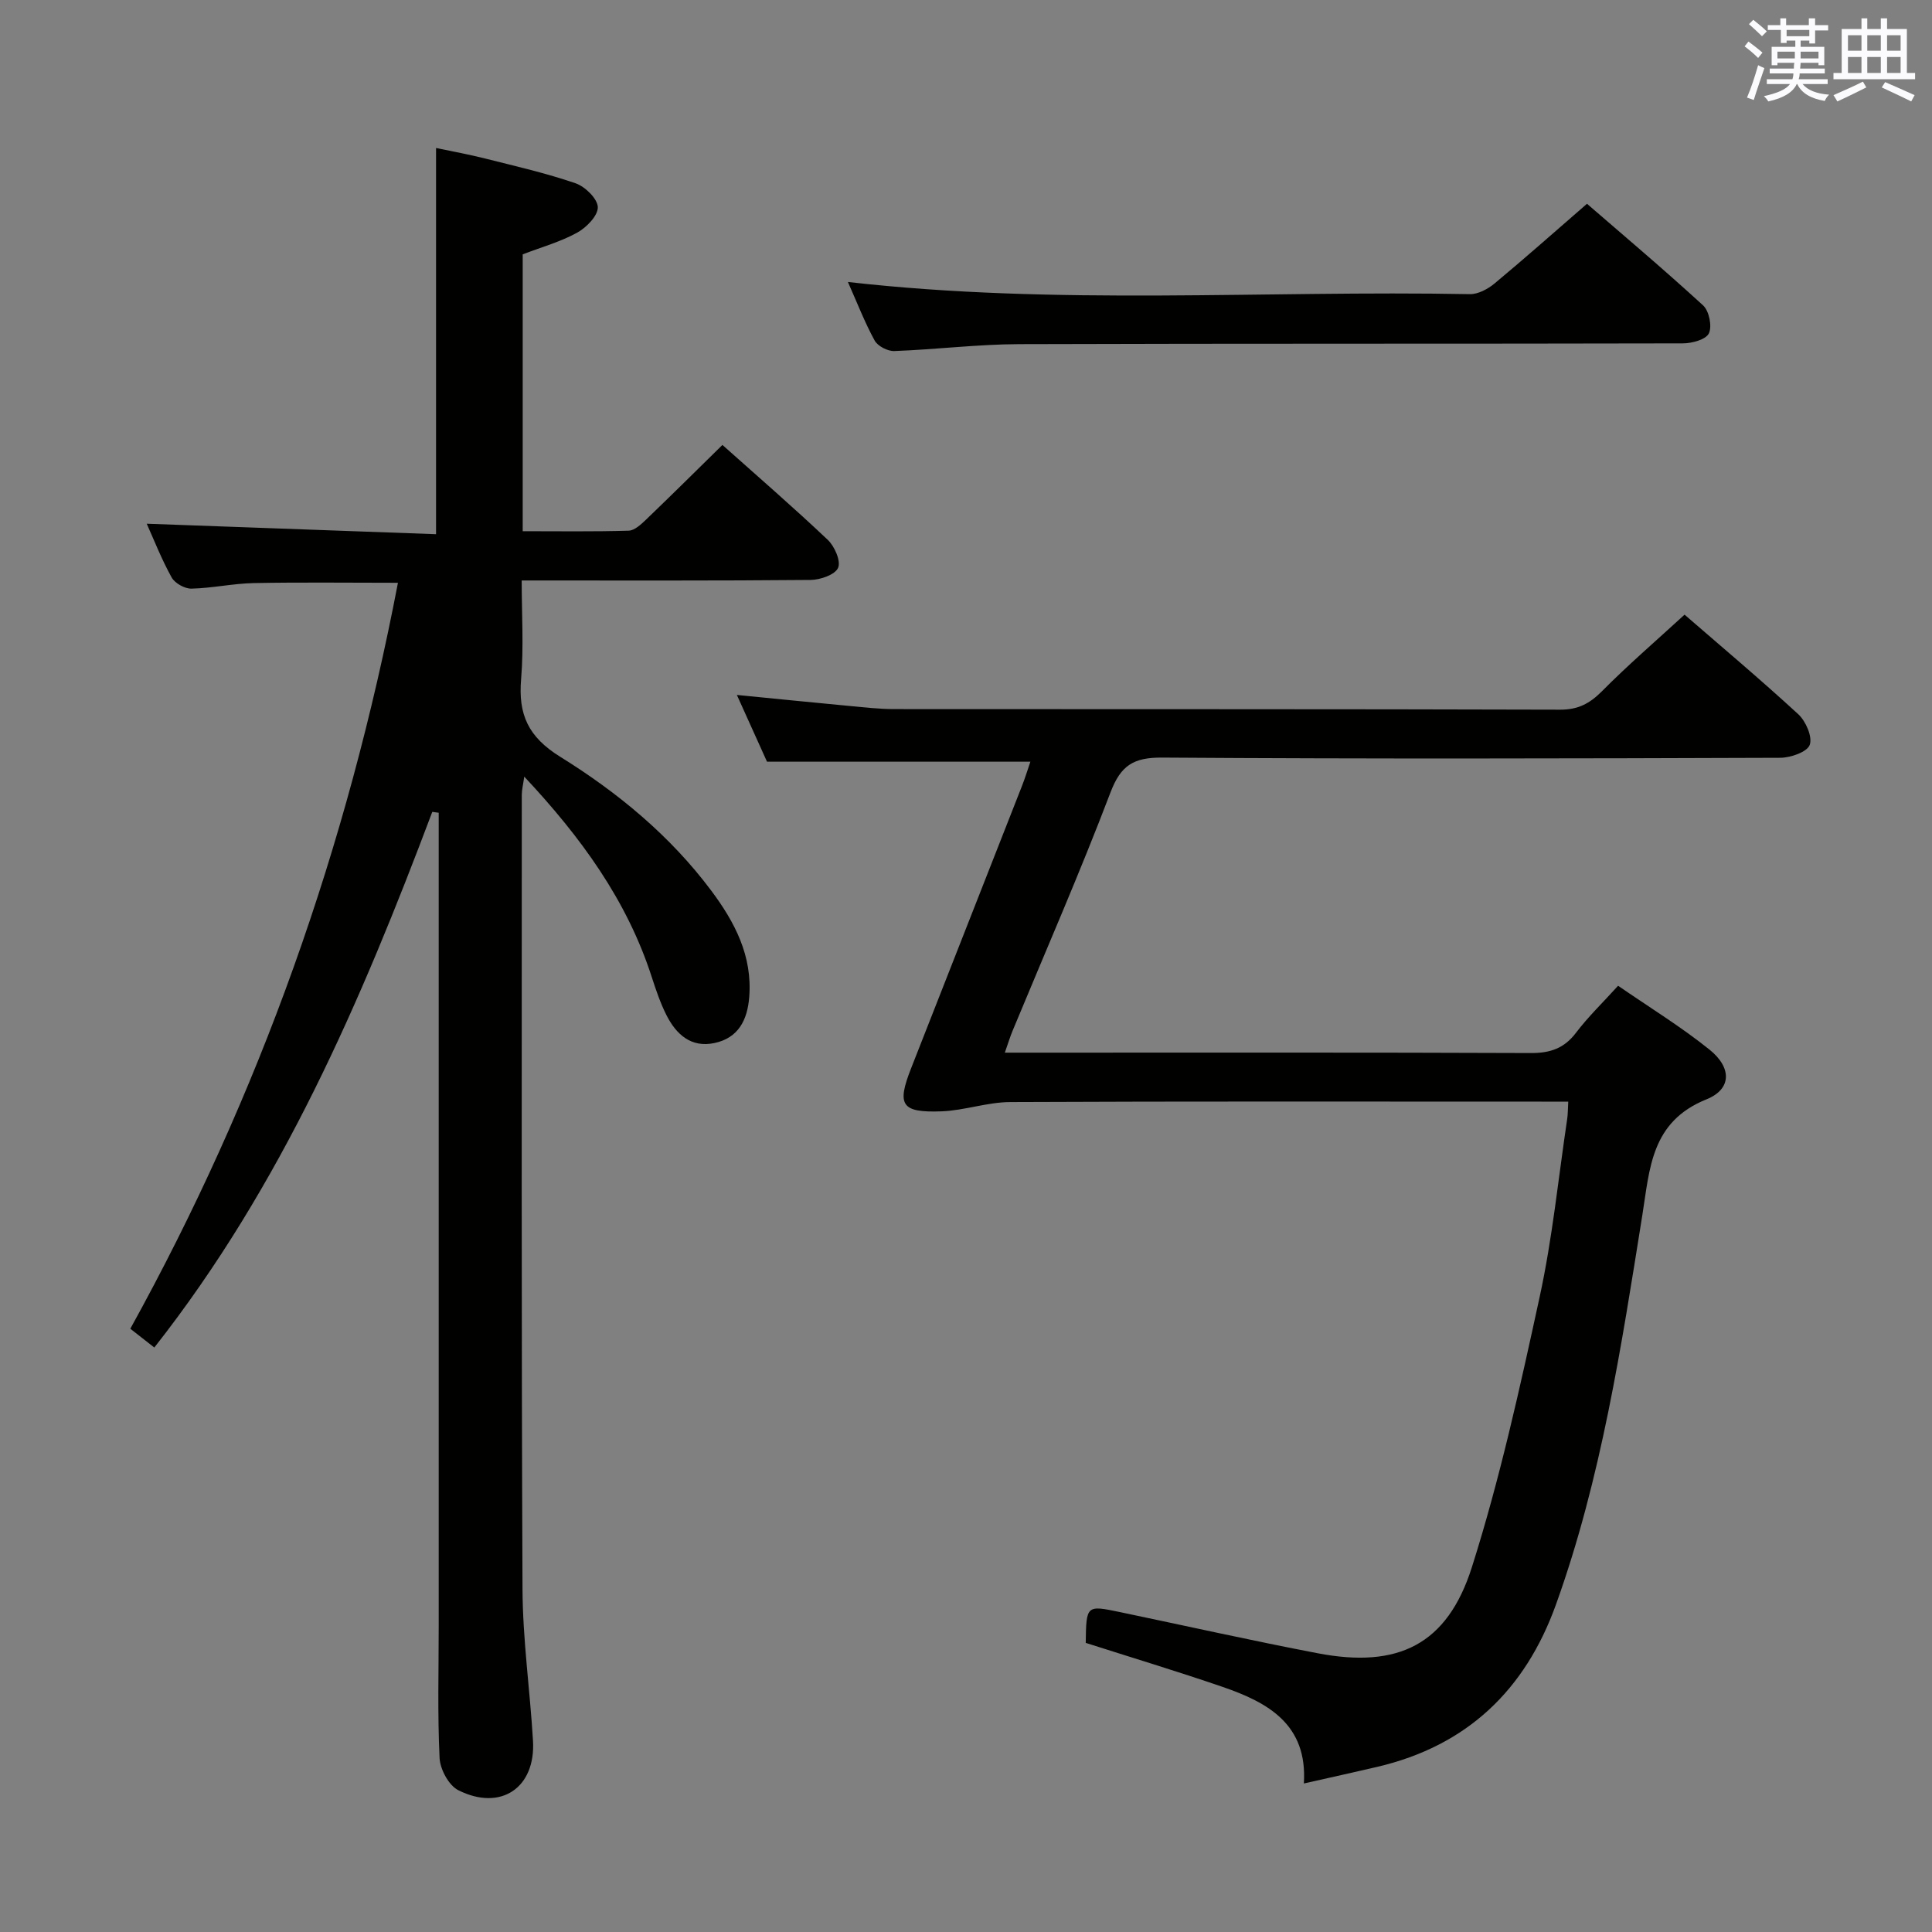 <svg enable-background="new 0 0 400 400" viewBox="0 0 400 400" xmlns="http://www.w3.org/2000/svg"><rect x="0" y="0" width="400" height="400" fill="#808080" stroke="none"/><g fill="#010100"><path d="m89.5 168.09c-14.73 39.12-31.16 77.35-57.55 110.9-1.75-1.37-3.26-2.55-4.97-3.89 26.77-48.41 44.94-99.74 55.41-154.44-10.44 0-20.15-.13-29.86.06-4.3.09-8.59 1.05-12.89 1.15-1.39.03-3.43-1.11-4.1-2.31-2.09-3.76-3.67-7.81-5.16-11.13 19.79.72 39.75 1.44 59.9 2.17 0-26.99 0-53.04 0-79.96 3.32.7 6.79 1.33 10.21 2.19 6.26 1.58 12.59 3.02 18.68 5.12 1.98.68 4.55 3.2 4.6 4.94.04 1.77-2.35 4.22-4.28 5.28-3.44 1.9-7.34 2.98-11.27 4.49v57.32c7.4 0 14.67.11 21.94-.11 1.23-.04 2.57-1.31 3.6-2.29 5.28-5.07 10.48-10.22 15.81-15.46 7.26 6.48 14.68 12.9 21.8 19.64 1.42 1.34 2.76 4.4 2.15 5.8-.62 1.43-3.68 2.49-5.69 2.51-19.65.18-39.31.11-59.82.11 0 6.96.44 13.74-.12 20.43-.61 7.31 1.43 11.94 8.12 16.09 11.87 7.36 22.74 16.32 31.24 27.69 4.87 6.51 8.55 13.5 7.87 22.05-.38 4.75-2.25 8.46-7.2 9.51-4.85 1.03-7.93-1.8-9.95-5.8-1.26-2.51-2.17-5.21-3.04-7.89-5.13-15.88-14.65-28.93-26.39-41.47-.23 1.68-.51 2.73-.51 3.77 0 54.83-.09 109.66.15 164.49.05 10.45 1.55 20.89 2.17 31.35.58 9.73-6.66 14.67-15.47 10.24-1.97-.99-3.75-4.32-3.87-6.65-.44-9.14-.18-18.32-.18-27.49 0-54.33 0-108.66 0-162.99 0-1.75 0-3.49 0-5.24-.45-.06-.89-.12-1.33-.18z"/><path d="m348.77 127.26c7.34 6.37 15.6 13.31 23.54 20.61 1.56 1.44 2.97 4.67 2.38 6.34-.52 1.47-3.94 2.67-6.09 2.68-42.66.15-85.32.25-127.98-.04-5.91-.04-8.56 1.58-10.7 7.2-6.32 16.6-13.45 32.89-20.25 49.3-.56 1.34-.98 2.74-1.63 4.59h5.9c34.33 0 68.66-.06 102.99.08 4.02.02 6.92-.96 9.38-4.22 2.49-3.28 5.49-6.17 8.7-9.71 6.49 4.48 13.01 8.47 18.92 13.22 4.62 3.71 4.65 8.17-.63 10.3-11.5 4.63-11.73 14.33-13.28 24.02-4.35 27.2-8.49 54.46-17.87 80.56-6.39 17.78-18.46 29.27-37.01 33.62-4.84 1.13-9.69 2.2-15.19 3.44.79-12.23-7.42-16.77-16.83-20-9.38-3.22-18.89-6.09-28.33-9.11.11-7.82.12-7.83 7.1-6.37 13.64 2.85 27.24 5.9 40.93 8.52 16.6 3.18 26.82-1.73 31.93-17.86 5.8-18.29 9.94-37.14 14.02-55.92 2.64-12.14 3.87-24.59 5.71-36.91.14-.96.12-1.94.21-3.52-2.01 0-3.8 0-5.58 0-36.66 0-73.32-.08-109.98.09-4.73.02-9.43 1.74-14.18 1.92-8.36.31-9.31-1.29-6.32-8.9 7.66-19.48 15.31-38.96 22.95-58.44.66-1.68 1.19-3.41 1.75-5.05-18.16 0-36.03 0-54.53 0-1.8-3.98-3.88-8.6-6.24-13.82 8.37.82 15.94 1.59 23.51 2.3 2.98.28 5.97.62 8.95.63 45.99.04 91.99-.02 137.98.12 3.7.01 6.1-1.25 8.63-3.78 5.37-5.42 11.16-10.41 17.14-15.89z"/><path d="m175.55 58.38c43.3 4.92 86.08 1.71 128.77 2.52 1.7.03 3.71-1.05 5.09-2.19 6.28-5.22 12.38-10.64 19.16-16.52 6.89 5.97 15.62 13.33 24.03 21.03 1.25 1.14 1.9 4.32 1.21 5.79-.61 1.29-3.5 2.08-5.39 2.08-45.8.11-91.6.01-137.4.16-8.62.03-17.23 1.11-25.86 1.43-1.37.05-3.43-1.01-4.07-2.17-2.06-3.76-3.61-7.79-5.54-12.13z"/></g><path d="m361.2 9.6.8-1c.9.7 1.9 1.4 2.9 2.3l-.9 1.1c-1-1-2-1.8-2.8-2.4zm.5 10.6c.9-2.1 1.6-4.3 2.3-6.7.4.2.8.4 1.3.6-.7 2.1-1.5 4.3-2.2 6.6zm.4-15.2.9-.9c1 .8 2 1.6 2.8 2.4l-1 1c-.9-.9-1.8-1.7-2.7-2.5zm12.5-1.2h1.2v1.4h2.7v1.1h-2.7v2.7h-1.2v-.6h-1.8v1.3h4.9v3.8h-1.2v-.5h-3.7c0 .4-.1.9-.1 1.2h5.1v1h-5.2c0 .5-.1.9-.2 1.2h6v1h-5.2c1.1 1.3 2.9 2 5.5 2.2-.4.4-.7.8-.9 1.3-2.9-.5-4.8-1.6-5.7-3.5h-.1c-.8 1.7-2.7 2.9-5.9 3.6-.2-.4-.6-.8-.9-1.1 2.8-.6 4.6-1.4 5.4-2.5h-4.8v-1h5.3c.1-.3.2-.7.2-1.2h-4.9v-1h5c0-.4 0-.8.1-1.2h-3.5v.5h-1.2v-3.8h4.9v-1.3h-1.8v.5h-1.2v-2.7h-2.7v-1h2.6v-1.4h1.2v1.4h4.7v-1.4zm-6.6 8.3h3.6c0-.4 0-.9 0-1.4h-3.6zm1.9-4.6h4.7v-1.3h-4.7zm6.6 3.2h-3.7v1.4h3.7z" fill="#fbfafc"/><path d="m385.3 3.8h1.3v2.2h2.8v-2.2h1.3v2.2h4.1v9.1h1.7v1.3h-16.9v-1.3h1.7v-9.1h4.1v-2.2zm.4 13.1.7 1.2c-1.8.9-3.8 1.9-6 2.9-.2-.4-.5-.8-.8-1.3 2.3-1 4.3-1.9 6.1-2.8zm-3.1-6.4h2.8v-3.2h-2.8zm0 4.6h2.8v-3.3h-2.8zm4-4.6h2.8v-3.2h-2.8zm0 4.6h2.8v-3.3h-2.8zm3.7 1.9c2.1.9 4.1 1.8 6.1 2.7l-.7 1.3c-2.2-1.1-4.2-2-6.1-2.9zm3.2-9.7h-2.8v3.2h2.8zm-2.8 7.8h2.8v-3.3h-2.8z" fill="#fbfafc"/></svg>